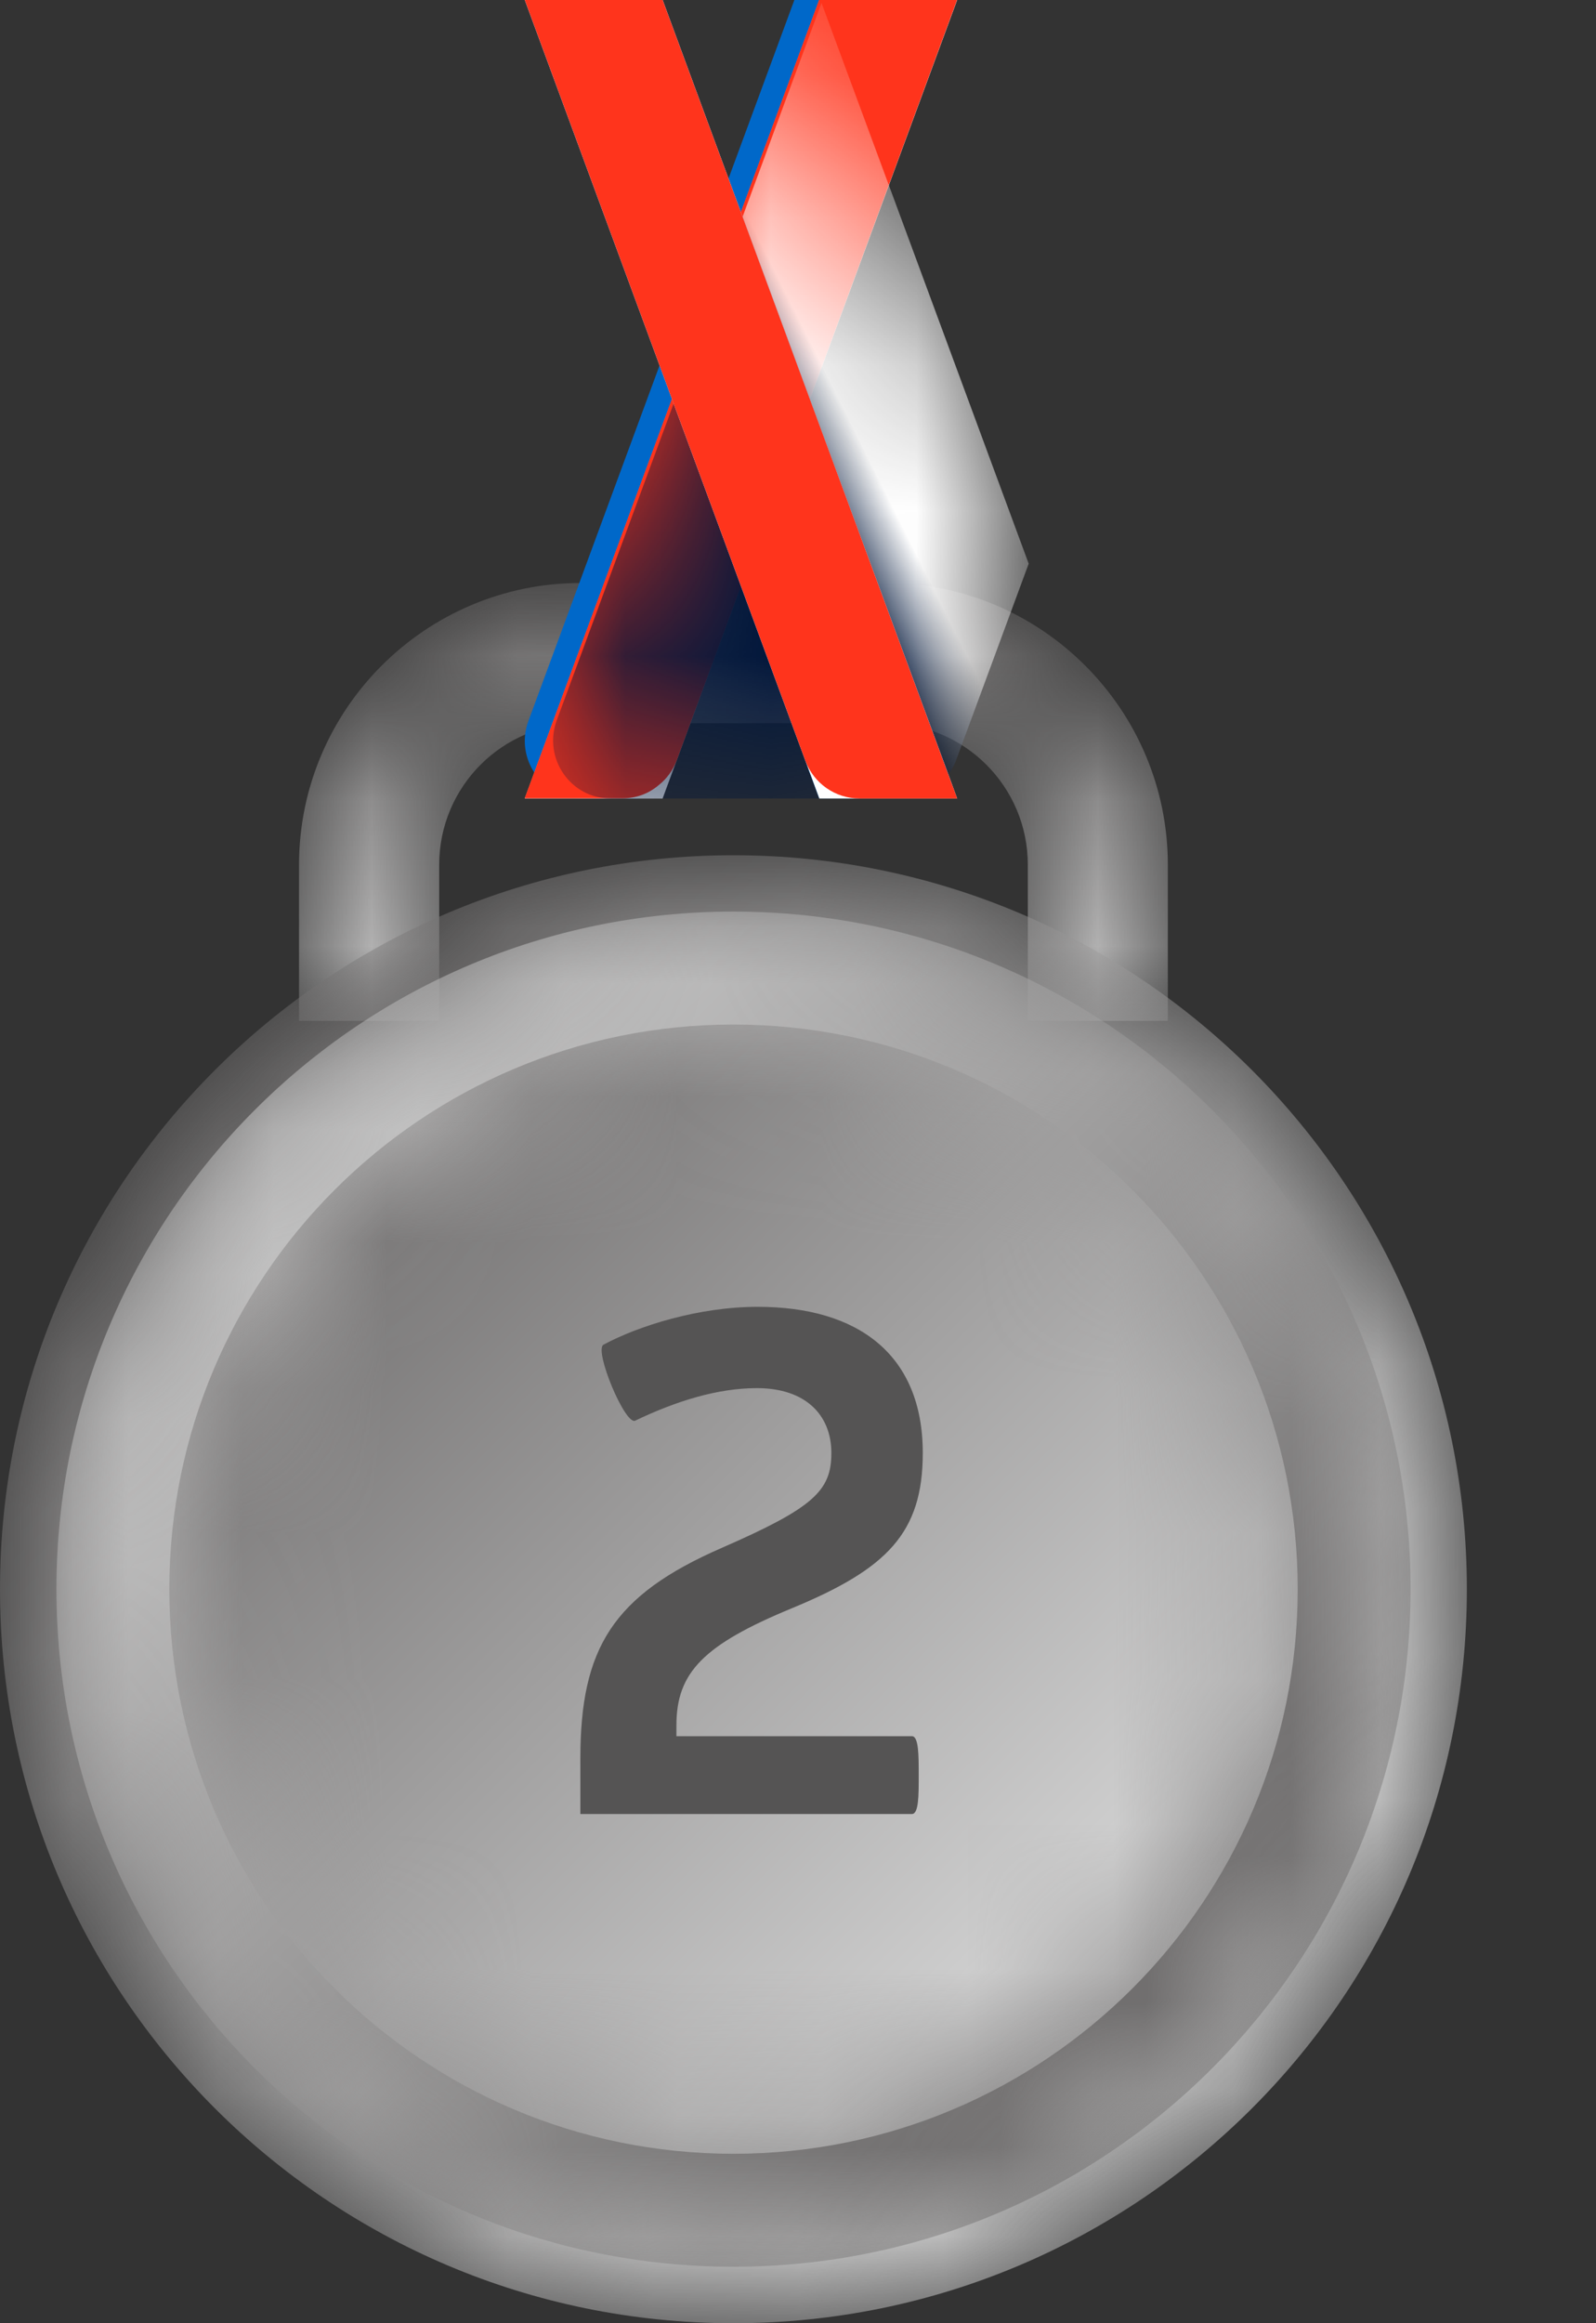 <?xml version="1.0" encoding="UTF-8"?>
<svg width="11px" height="16px" viewBox="0 0 11 16" version="1.1" xmlns="http://www.w3.org/2000/svg" xmlns:xlink="http://www.w3.org/1999/xlink">
    <rect x="0" y="0" width="11" height="16" fill="#333333" stroke="none"/>
    <title>编组</title>
    <defs>
        <path d="M1.941,0 C0.871,0 0,0.871 0,1.941 L0,1.941 L0,3.016 L0.966,3.016 L0.966,1.941 C0.966,1.402 1.402,0.966 1.941,0.966 L1.941,0.966 L4.047,0.966 C4.586,0.966 5.023,1.402 5.023,1.941 L5.023,1.941 L5.023,3.016 L5.988,3.016 L5.988,1.941 C5.988,0.871 5.117,0 4.047,0 L4.047,0 L1.941,0 Z" id="path-1"></path>
        <linearGradient x1="50.001%" y1="3%" x2="50.001%" y2="112.434%" id="linearGradient-3">
            <stop stop-color="#706E6E" offset="0%"></stop>
            <stop stop-color="#CFCFCF" offset="100%"></stop>
        </linearGradient>
        <path d="M1.85,0 L3.278,3.862 L2.776,5.22 C2.749,5.289 2.707,5.346 2.653,5.388 C2.584,5.447 2.498,5.479 2.404,5.479 L0.396,5.479 C0.12,5.479 -0.069,5.203 0.024,4.944 L1.85,0 Z" id="path-4"></path>
        <linearGradient x1="58.989%" y1="47.428%" x2="48.585%" y2="55.874%" id="linearGradient-6">
            <stop stop-color="#FFFFFF" offset="0%"></stop>
            <stop stop-color="#02173B" offset="100%"></stop>
        </linearGradient>
        <path d="M0,5.055 C0,7.847 2.263,10.11 5.055,10.11 L5.055,10.11 C7.847,10.11 10.11,7.847 10.11,5.055 L10.11,5.055 C10.11,2.263 7.847,0 5.055,0 L5.055,0 C2.263,0 0,2.263 0,5.055" id="path-7"></path>
        <linearGradient x1="78.792%" y1="78.792%" x2="11.991%" y2="11.99%" id="linearGradient-9">
            <stop stop-color="#CFCFCF" offset="0%"></stop>
            <stop stop-color="#706E6E" offset="100%"></stop>
        </linearGradient>
        <path d="M0,4.666 C0,7.243 2.089,9.333 4.666,9.333 L4.666,9.333 C7.243,9.333 9.333,7.243 9.333,4.666 L9.333,4.666 C9.333,2.089 7.243,0 4.666,0 L4.666,0 C2.089,0 0,2.089 0,4.666" id="path-10"></path>
        <linearGradient x1="78.792%" y1="78.793%" x2="11.989%" y2="11.99%" id="linearGradient-12">
            <stop stop-color="#706E6E" offset="0%"></stop>
            <stop stop-color="#CFCFCF" offset="100%"></stop>
        </linearGradient>
        <path d="M0,3.889 C0,6.036 1.741,7.777 3.888,7.777 L3.888,7.777 C6.036,7.777 7.777,6.036 7.777,3.889 L7.777,3.889 C7.777,1.741 6.036,0 3.888,0 L3.888,0 C1.741,0 0,1.741 0,3.889" id="path-13"></path>
        <linearGradient x1="78.792%" y1="78.793%" x2="11.989%" y2="11.99%" id="linearGradient-15">
            <stop stop-color="#CFCFCF" offset="0%"></stop>
            <stop stop-color="#706E6E" offset="100%"></stop>
        </linearGradient>
    </defs>
    <g id="页面-1" stroke="none" stroke-width="1" fill="none" fill-rule="evenodd">
        <g id="Ostrich-Invite-Quest" transform="translate(-1080, -268)">
            <g id="编组" transform="translate(1080, 268)">
                <g transform="translate(2.061, 4.015)">
                    <mask id="mask-2" fill="white">
                        <use xlink:href="#path-1"></use>
                    </mask>
                    <g id="Clip-2"></g>
                    <path d="M1.941,0 C0.871,0 0,0.871 0,1.941 L0,1.941 L0,3.016 L0.966,3.016 L0.966,1.941 C0.966,1.402 1.402,0.966 1.941,0.966 L1.941,0.966 L4.047,0.966 C4.586,0.966 5.023,1.402 5.023,1.941 L5.023,1.941 L5.023,3.016 L5.988,3.016 L5.988,1.941 C5.988,0.871 5.117,0 4.047,0 L4.047,0 L1.941,0 Z" id="Fill-1" fill="url(#linearGradient-3)" mask="url(#mask-2)"></path>
                </g>
                <g transform="translate(3.617, 0)">
                    <path d="M1.858,0 L0.025,4.965 C-0.071,5.224 0.121,5.499 0.396,5.499 L0.778,5.499 L2.808,0 L1.858,0 Z" id="Fill-3" fill="#0068C9"></path>
                    <polygon id="Fill-5" fill="#FFFFFF" points="2.03 0 0 5.499 0.95 5.499 2.98 0"></polygon>
                    <path d="M2.028,0 L0.477,4.201 L0.002,5.49 L0,5.498 L0.674,5.498 C0.768,5.498 0.854,5.466 0.923,5.407 C0.977,5.365 1.019,5.308 1.046,5.239 L2.979,0 L2.028,0 Z" id="Fill-7" fill="#FF341C"></path>
                    <g transform="translate(0.195, 0.02)">
                        <mask id="mask-5" fill="white">
                            <use xlink:href="#path-4"></use>
                        </mask>
                        <g id="Clip-10"></g>
                        <path d="M3.278,3.862 L2.776,5.22 C2.749,5.289 2.707,5.346 2.653,5.388 C2.584,5.447 2.498,5.479 2.404,5.479 L0.396,5.479 C0.12,5.479 -0.069,5.203 0.024,4.944 L1.85,0 L3.278,3.862 Z" id="Fill-9" fill="url(#linearGradient-6)" mask="url(#mask-5)"></path>
                    </g>
                    <path d="M0.95,0 L0,0 L2.026,5.49 L2.029,5.498 L2.698,5.498 C2.792,5.498 2.878,5.466 2.947,5.407 L2.501,4.201 L0.95,0 Z" id="Fill-11" fill="#0068C9"></path>
                    <polygon id="Fill-13" fill="#FFFFFF" points="0 0 2.03 5.499 2.98 5.499 0.95 0"></polygon>
                    <path d="M0,0 L1.934,5.24 C1.992,5.395 2.14,5.499 2.306,5.499 L2.98,5.499 L0.95,0 L0,0 Z" id="Fill-15" fill="#FF341C"></path>
                </g>
                <g transform="translate(0, 5.89)">
                    <mask id="mask-8" fill="white">
                        <use xlink:href="#path-7"></use>
                    </mask>
                    <g id="Clip-18"></g>
                    <path d="M-5.86197757e-14,5.055 C-5.86197757e-14,7.847 2.263,10.11 5.055,10.11 L5.055,10.11 C7.847,10.11 10.11,7.847 10.11,5.055 L10.11,5.055 C10.11,2.263 7.847,-6.14619466e-13 5.055,-6.14619466e-13 L5.055,-6.14619466e-13 C2.263,-6.14619466e-13 -5.86197757e-14,2.263 -5.86197757e-14,5.055" id="Fill-17" fill="url(#linearGradient-9)" mask="url(#mask-8)"></path>
                </g>
                <g transform="translate(0.389, 6.278)">
                    <mask id="mask-11" fill="white">
                        <use xlink:href="#path-10"></use>
                    </mask>
                    <g id="Clip-20"></g>
                    <path d="M6.03961325e-14,4.666 C6.03961325e-14,7.243 2.089,9.333 4.666,9.333 L4.666,9.333 C7.243,9.333 9.333,7.243 9.333,4.666 L9.333,4.666 C9.333,2.089 7.243,5.86197757e-14 4.666,5.86197757e-14 L4.666,5.86197757e-14 C2.089,5.86197757e-14 6.03961325e-14,2.089 6.03961325e-14,4.666" id="Fill-19" fill="url(#linearGradient-12)" mask="url(#mask-11)"></path>
                </g>
                <g transform="translate(1.167, 7.056)">
                    <mask id="mask-14" fill="white">
                        <use xlink:href="#path-13"></use>
                    </mask>
                    <g id="Clip-22"></g>
                    <path d="M0,3.889 C0,6.036 1.741,7.777 3.888,7.777 L3.888,7.777 C6.036,7.777 7.777,6.036 7.777,3.889 L7.777,3.889 C7.777,1.741 6.036,0 3.888,0 L3.888,0 C1.741,0 0,1.741 0,3.889" id="Fill-21" fill="url(#linearGradient-15)" mask="url(#mask-14)"></path>
                </g>
                <path d="M4.662,11.882 L4.662,11.957 L6.285,11.957 C6.332,11.957 6.332,12.088 6.332,12.228 C6.332,12.367 6.332,12.493 6.285,12.493 L4,12.493 L4,12.111 C4,11.351 4.224,10.987 4.975,10.66 C5.604,10.385 5.73,10.269 5.73,10.007 C5.73,9.746 5.553,9.56 5.217,9.56 C4.947,9.56 4.662,9.648 4.378,9.784 C4.308,9.817 4.093,9.299 4.159,9.261 C4.401,9.131 4.816,9 5.222,9 C5.917,9 6.36,9.331 6.36,10.007 C6.36,10.558 6.113,10.805 5.46,11.075 C4.849,11.327 4.662,11.518 4.662,11.882" id="Fill-23" fill="#555454"></path>
            </g>
        </g>
    </g>
</svg>